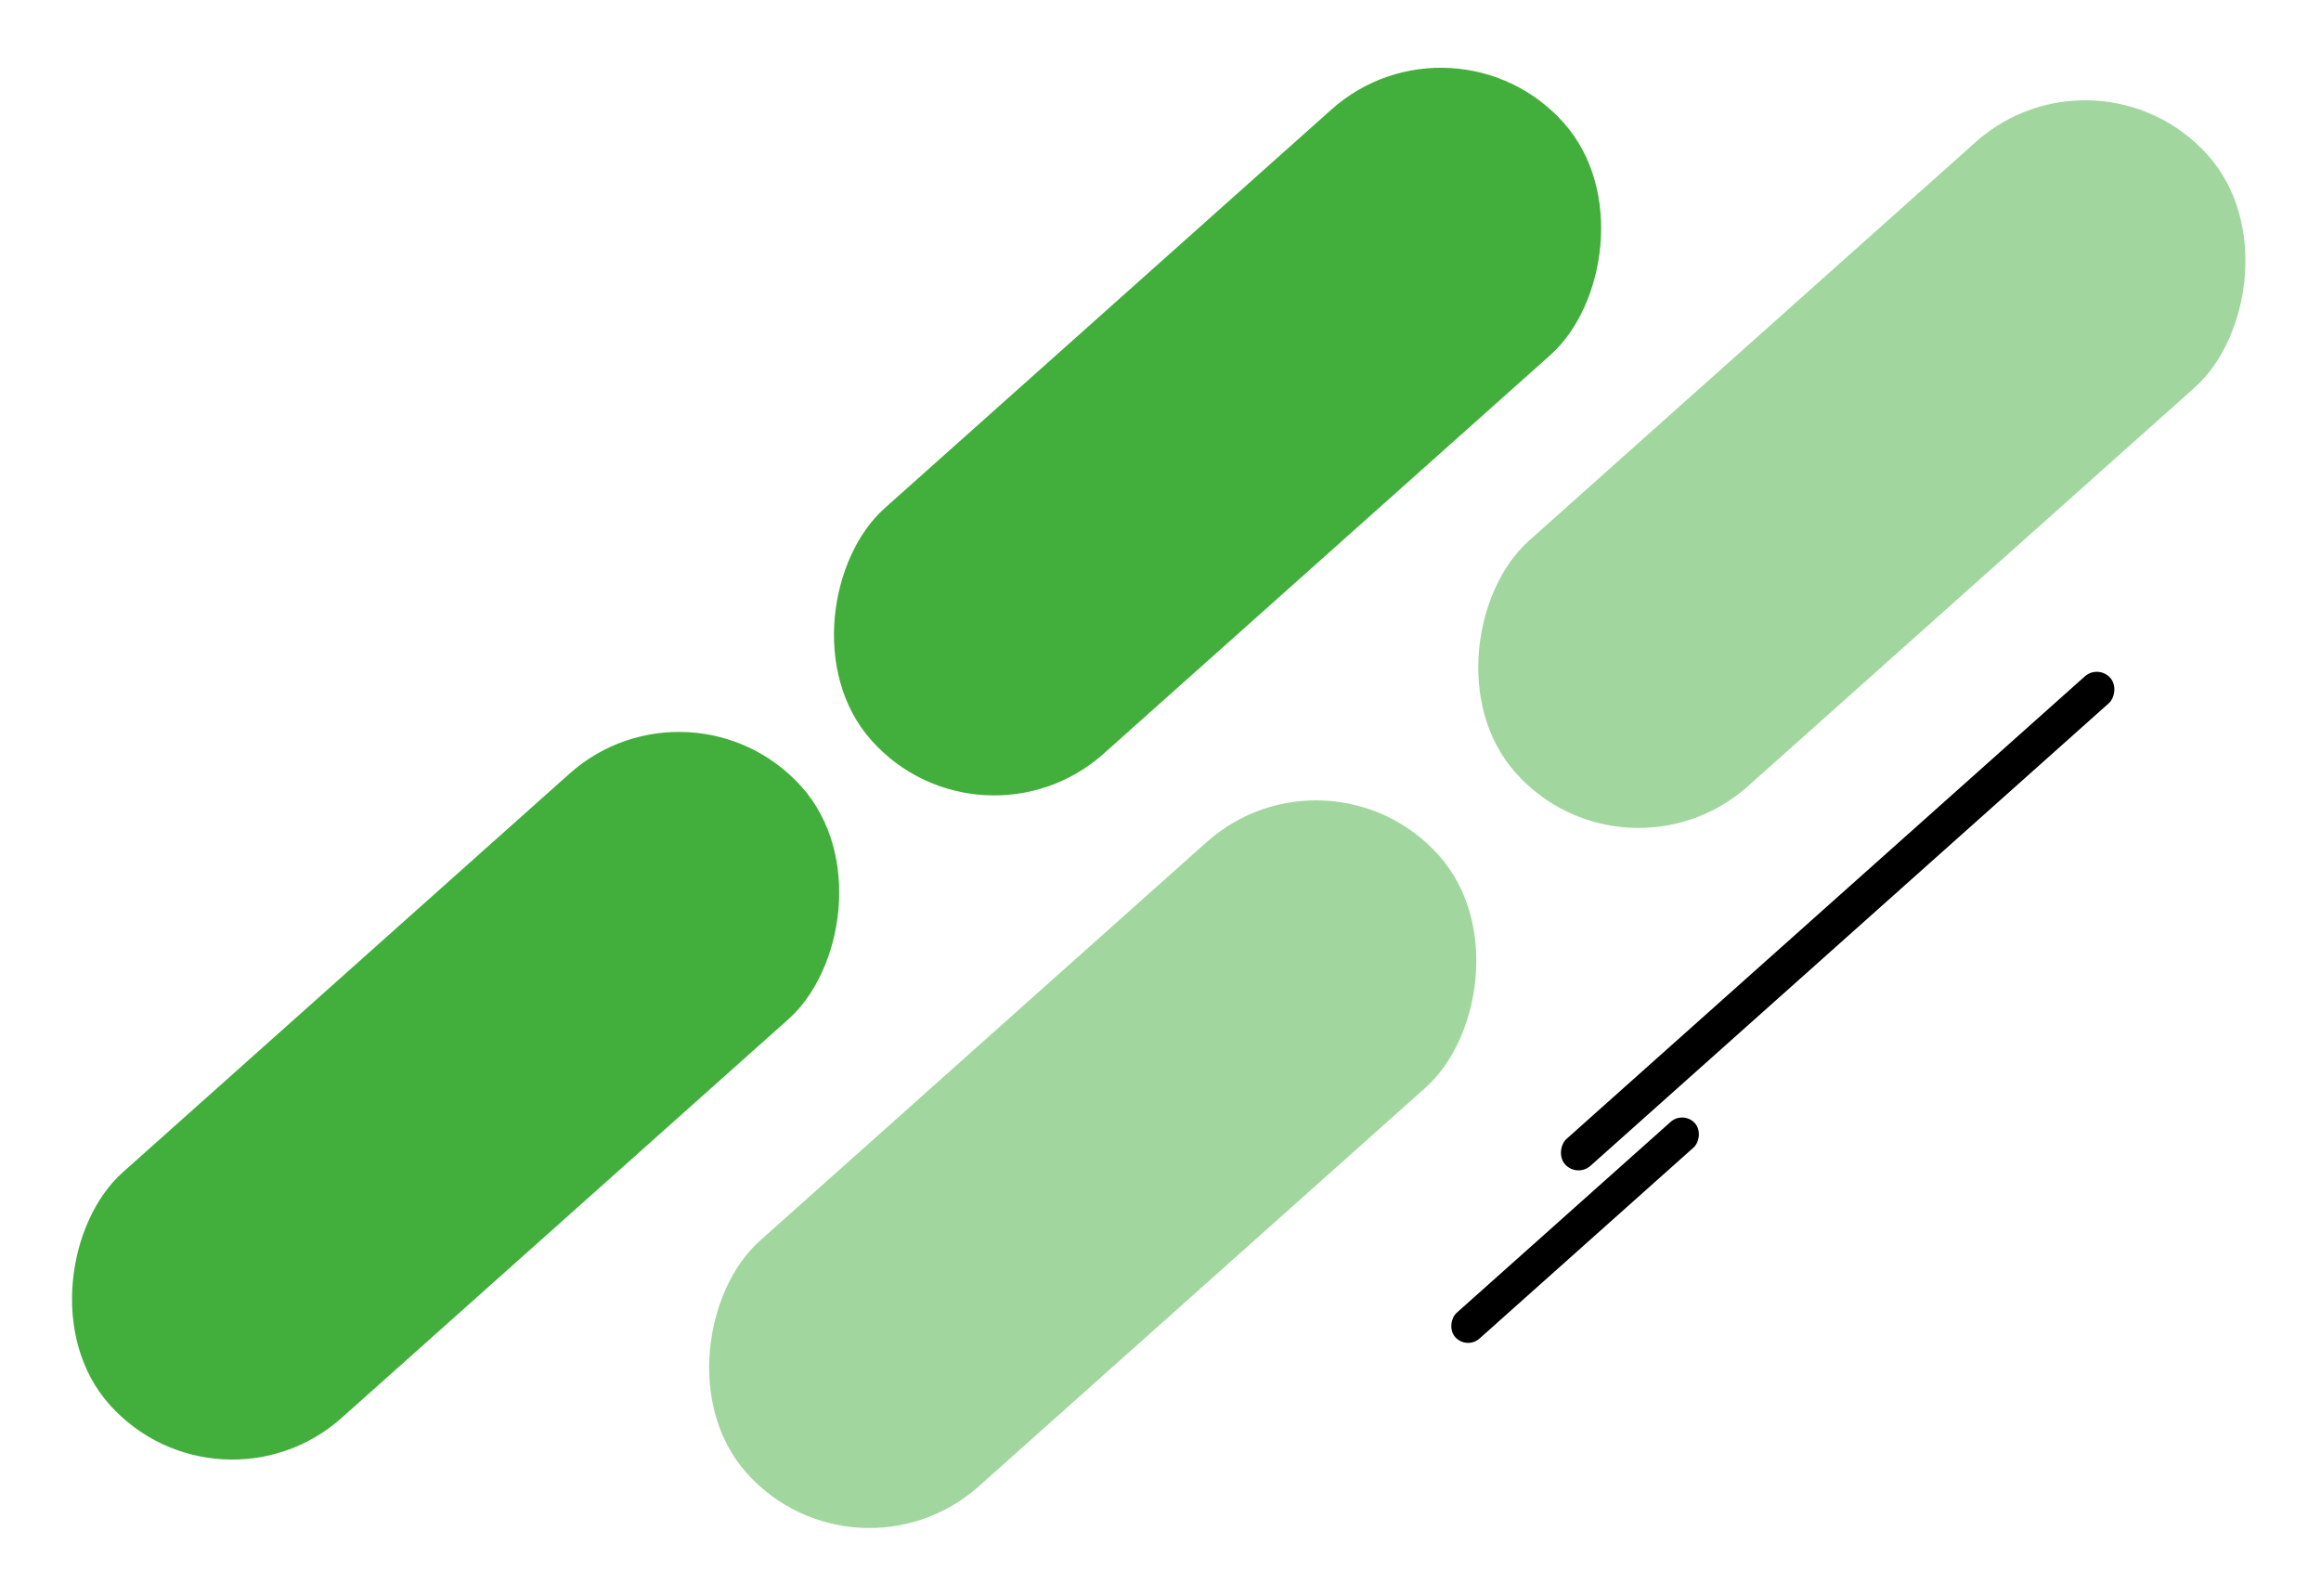 <svg width="272" height="187" viewBox="0 0 272 187" fill="none" xmlns="http://www.w3.org/2000/svg">
<rect x="81.118" y="77.83" width="38.552" height="108.719" rx="19.276" transform="rotate(48.256 81.118 77.83)" fill="#42AF3C"/>
<rect x="245.916" y="3.812" width="38.552" height="108.719" rx="19.276" transform="rotate(48.256 245.916 3.812)" fill="#A1D79E"/>
<rect x="155.784" y="85.85" width="38.552" height="108.719" rx="19.276" transform="rotate(48.256 155.784 85.85)" fill="#A1D79E"/>
<rect x="170.411" width="38.552" height="108.719" rx="19.276" transform="rotate(48.256 170.411 0)" fill="#42AF3C"/>
<rect x="197.288" y="130.124" width="4.032" height="37.644" rx="2.016" transform="rotate(48.256 197.288 130.124)" fill="black"/>
<rect x="245.896" y="77.857" width="4.221" height="85.628" rx="2.11" transform="rotate(48.256 245.896 77.857)" fill="black"/>
</svg>
